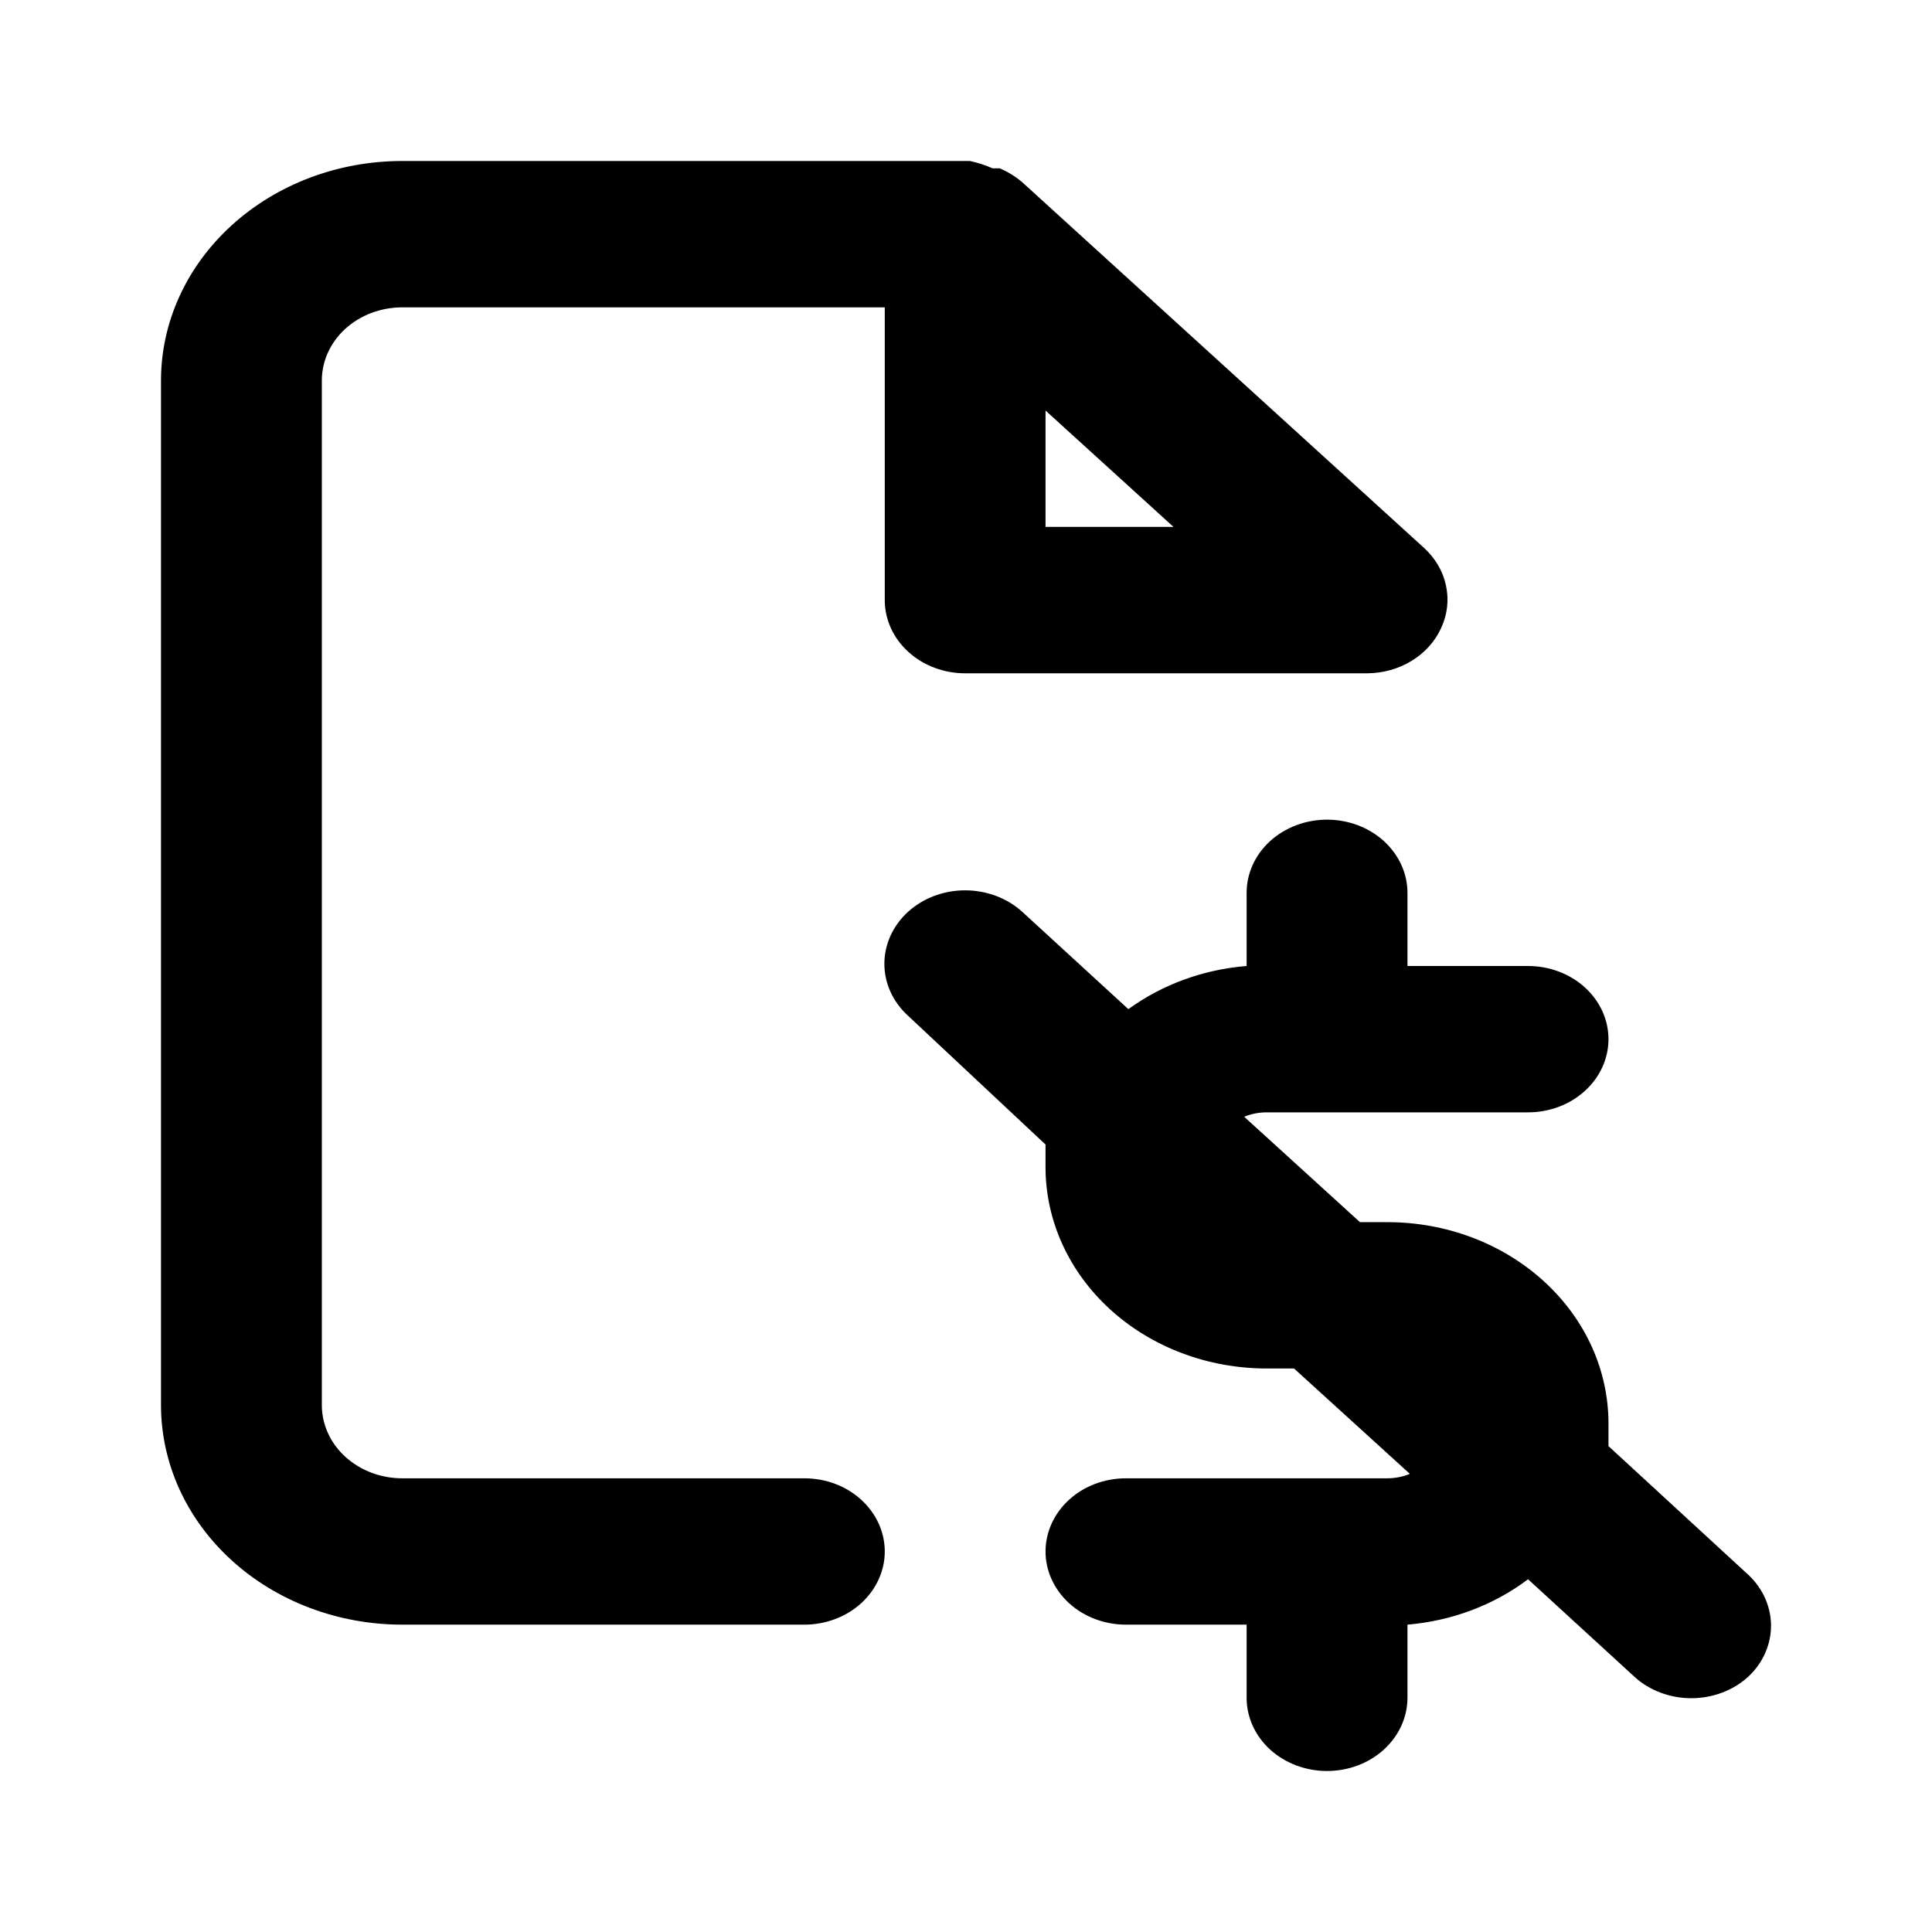 <svg width="24" height="24" viewBox="0 0 24 24" fill="none" xmlns="http://www.w3.org/2000/svg">
<path d="M21.689 19.536L19.981 17.964C19.981 17.864 19.981 17.773 19.981 17.682C19.981 17.354 19.91 17.028 19.772 16.725C19.634 16.422 19.431 16.146 19.176 15.914C18.921 15.682 18.619 15.498 18.285 15.372C17.952 15.246 17.595 15.182 17.234 15.182H16.894L15.456 13.873C15.544 13.836 15.639 13.818 15.736 13.818H18.982C19.247 13.818 19.501 13.722 19.688 13.552C19.876 13.381 19.981 13.15 19.981 12.909C19.981 12.668 19.876 12.437 19.688 12.266C19.501 12.096 19.247 12 18.982 12H17.484V11.091C17.484 10.85 17.378 10.619 17.191 10.448C17.004 10.278 16.75 10.182 16.485 10.182C16.22 10.182 15.966 10.278 15.778 10.448C15.591 10.619 15.486 10.85 15.486 11.091V12C14.949 12.043 14.438 12.23 14.017 12.536L12.699 11.327C12.511 11.156 12.255 11.06 11.989 11.06C11.723 11.06 11.468 11.156 11.28 11.327C11.092 11.498 10.986 11.731 10.986 11.973C10.986 12.215 11.092 12.447 11.28 12.618L12.988 14.218C12.988 14.318 12.988 14.409 12.988 14.5C12.988 15.163 13.278 15.799 13.793 16.268C14.308 16.737 15.007 17 15.736 17H16.075L17.514 18.309C17.426 18.345 17.33 18.364 17.234 18.364H13.987C13.722 18.364 13.468 18.459 13.281 18.63C13.094 18.8 12.988 19.032 12.988 19.273C12.988 19.514 13.094 19.745 13.281 19.916C13.468 20.086 13.722 20.182 13.987 20.182H15.486V21.091C15.486 21.332 15.591 21.563 15.778 21.734C15.966 21.904 16.22 22 16.485 22C16.75 22 17.004 21.904 17.191 21.734C17.378 21.563 17.484 21.332 17.484 21.091V20.182C18.034 20.136 18.557 19.939 18.982 19.618L20.301 20.827C20.393 20.913 20.504 20.98 20.626 21.026C20.747 21.072 20.878 21.096 21.01 21.096C21.142 21.096 21.272 21.072 21.394 21.026C21.516 20.98 21.626 20.913 21.719 20.827C21.811 20.741 21.883 20.639 21.931 20.527C21.979 20.416 22.003 20.296 22 20.176C21.997 20.056 21.968 19.938 21.915 19.828C21.861 19.718 21.785 19.619 21.689 19.536ZM9.992 18.364H4.997C4.732 18.364 4.478 18.268 4.29 18.097C4.103 17.927 3.998 17.696 3.998 17.454V4.727C3.998 4.486 4.103 4.255 4.29 4.084C4.478 3.914 4.732 3.818 4.997 3.818H10.991V7.455C10.991 7.696 11.096 7.927 11.283 8.097C11.47 8.268 11.725 8.364 11.989 8.364H16.984C17.181 8.363 17.374 8.309 17.538 8.208C17.701 8.108 17.828 7.966 17.903 7.8C17.98 7.634 18.001 7.452 17.963 7.276C17.926 7.099 17.832 6.937 17.693 6.809L12.699 2.264C12.616 2.193 12.522 2.135 12.419 2.091H12.329C12.24 2.051 12.146 2.021 12.049 2H4.997C4.202 2 3.44 2.287 2.878 2.799C2.316 3.31 2 4.004 2 4.727V17.454C2 18.178 2.316 18.872 2.878 19.383C3.44 19.895 4.202 20.182 4.997 20.182H9.992C10.257 20.182 10.511 20.086 10.698 19.916C10.885 19.745 10.991 19.514 10.991 19.273C10.991 19.032 10.885 18.8 10.698 18.63C10.511 18.459 10.257 18.364 9.992 18.364ZM12.988 5.1L14.577 6.545H12.988V5.1Z" fill="currentColor"/>
</svg>
